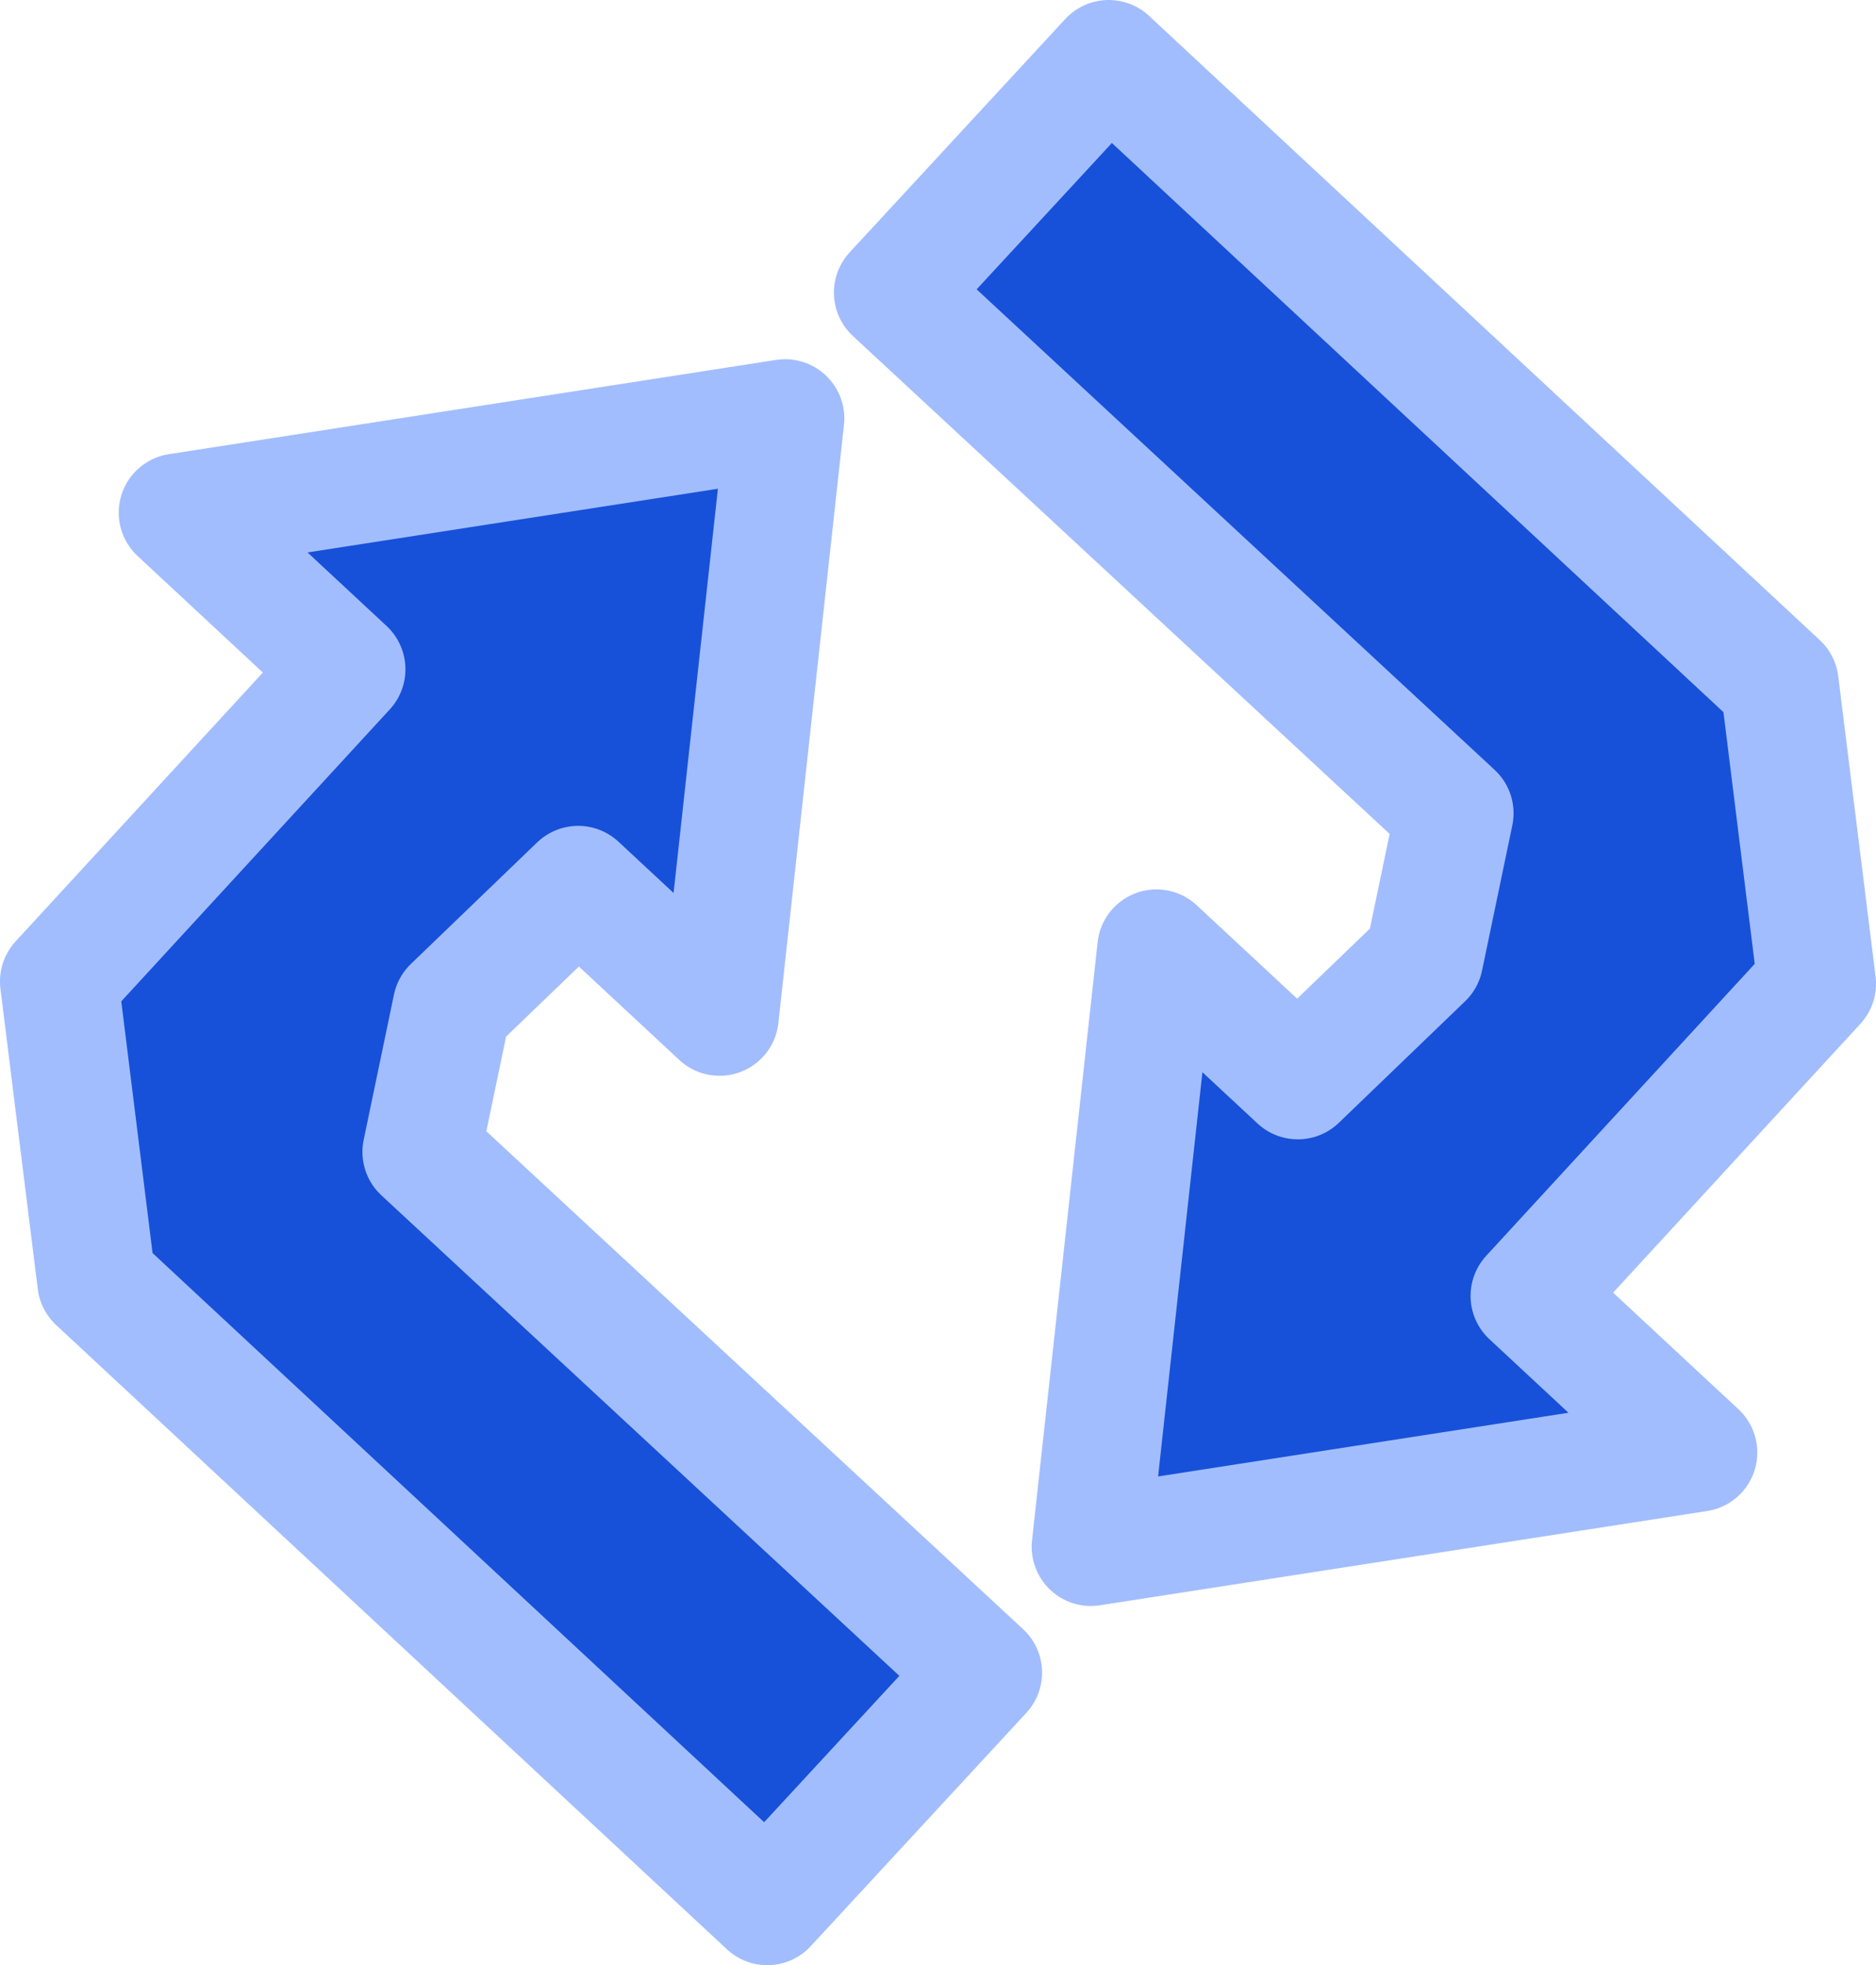 <?xml version="1.0" encoding="UTF-8" standalone="no"?>
<svg
   xmlns:dc="http://purl.org/dc/elements/1.1/"
   xmlns:cc="http://creativecommons.org/ns#"
   xmlns:rdf="http://www.w3.org/1999/02/22-rdf-syntax-ns#"
   xmlns:svg="http://www.w3.org/2000/svg"
   xmlns="http://www.w3.org/2000/svg"
   xmlns:sodipodi="http://sodipodi.sourceforge.net/DTD/sodipodi-0.dtd"
   xmlns:inkscape="http://www.inkscape.org/namespaces/inkscape"
   sodipodi:docname="graphics.svg"
   inkscape:version="1.0 (4035a4fb49, 2020-05-01)"
   id="svg8"
   version="1.1"
   viewBox="0 0 123.639 129.488"
   height="129.488mm"
   width="123.639mm">
  <defs
     id="defs2" />
  <sodipodi:namedview
     inkscape:window-maximized="1"
     inkscape:window-y="27"
     inkscape:window-x="0"
     inkscape:window-height="656"
     inkscape:window-width="1280"
     inkscape:snap-global="false"
     showgrid="false"
     inkscape:document-rotation="0"
     inkscape:current-layer="reload"
     inkscape:document-units="mm"
     inkscape:cy="33.754941"
     inkscape:cx="291.1182"
     inkscape:zoom="0.32774176"
     inkscape:pageshadow="2"
     inkscape:pageopacity="0.0"
     borderopacity="1.0"
     bordercolor="#666666"
     pagecolor="#ffffff"
     id="base" />
  <g
     transform="translate(-42.389,-27.114)"
     id="layer1"
     inkscape:groupmode="layer"
     inkscape:label="Layer 1">
    <g
       style="stroke-width:7.8;stroke-miterlimit:4;stroke-dasharray:none"
       id="reload">
      <g
         id="g2538">
        <path
           sodipodi:nodetypes="cccccccccccc"
           d="m 115.46,31.014 -14.212,15.377 36.993,34.31 -1.996,9.575 -8.322,8.009 -9.318,-8.667 -4.323,39.415 40.022,-6.211 -11.096,-10.321 18.921,-20.567 -2.46,-19.786 z"
           style="fill:#1751d9;fill-opacity:1;stroke:#a2bdfe;stroke-width:7.8;stroke-linecap:round;stroke-linejoin:round;stroke-miterlimit:4;stroke-dasharray:none;stroke-opacity:1;stop-color:#000000"
           id="rect833" />
        <path
           id="path2489"
           style="fill:#1751d9;fill-opacity:1;stroke:#a2bdfe;stroke-width:7.8;stroke-linecap:round;stroke-linejoin:round;stroke-miterlimit:4;stroke-dasharray:none;stroke-opacity:1;stop-color:#000000"
           d="m 92.957,152.702 14.212,-15.377 -36.993,-34.31 1.996,-9.575 8.322,-8.009 9.318,8.667 4.323,-39.415 -40.022,6.211 11.096,10.321 -18.921,20.567 2.46,19.786 z"
           sodipodi:nodetypes="cccccccccccc" />
      </g>
    </g>
  </g>
</svg>
